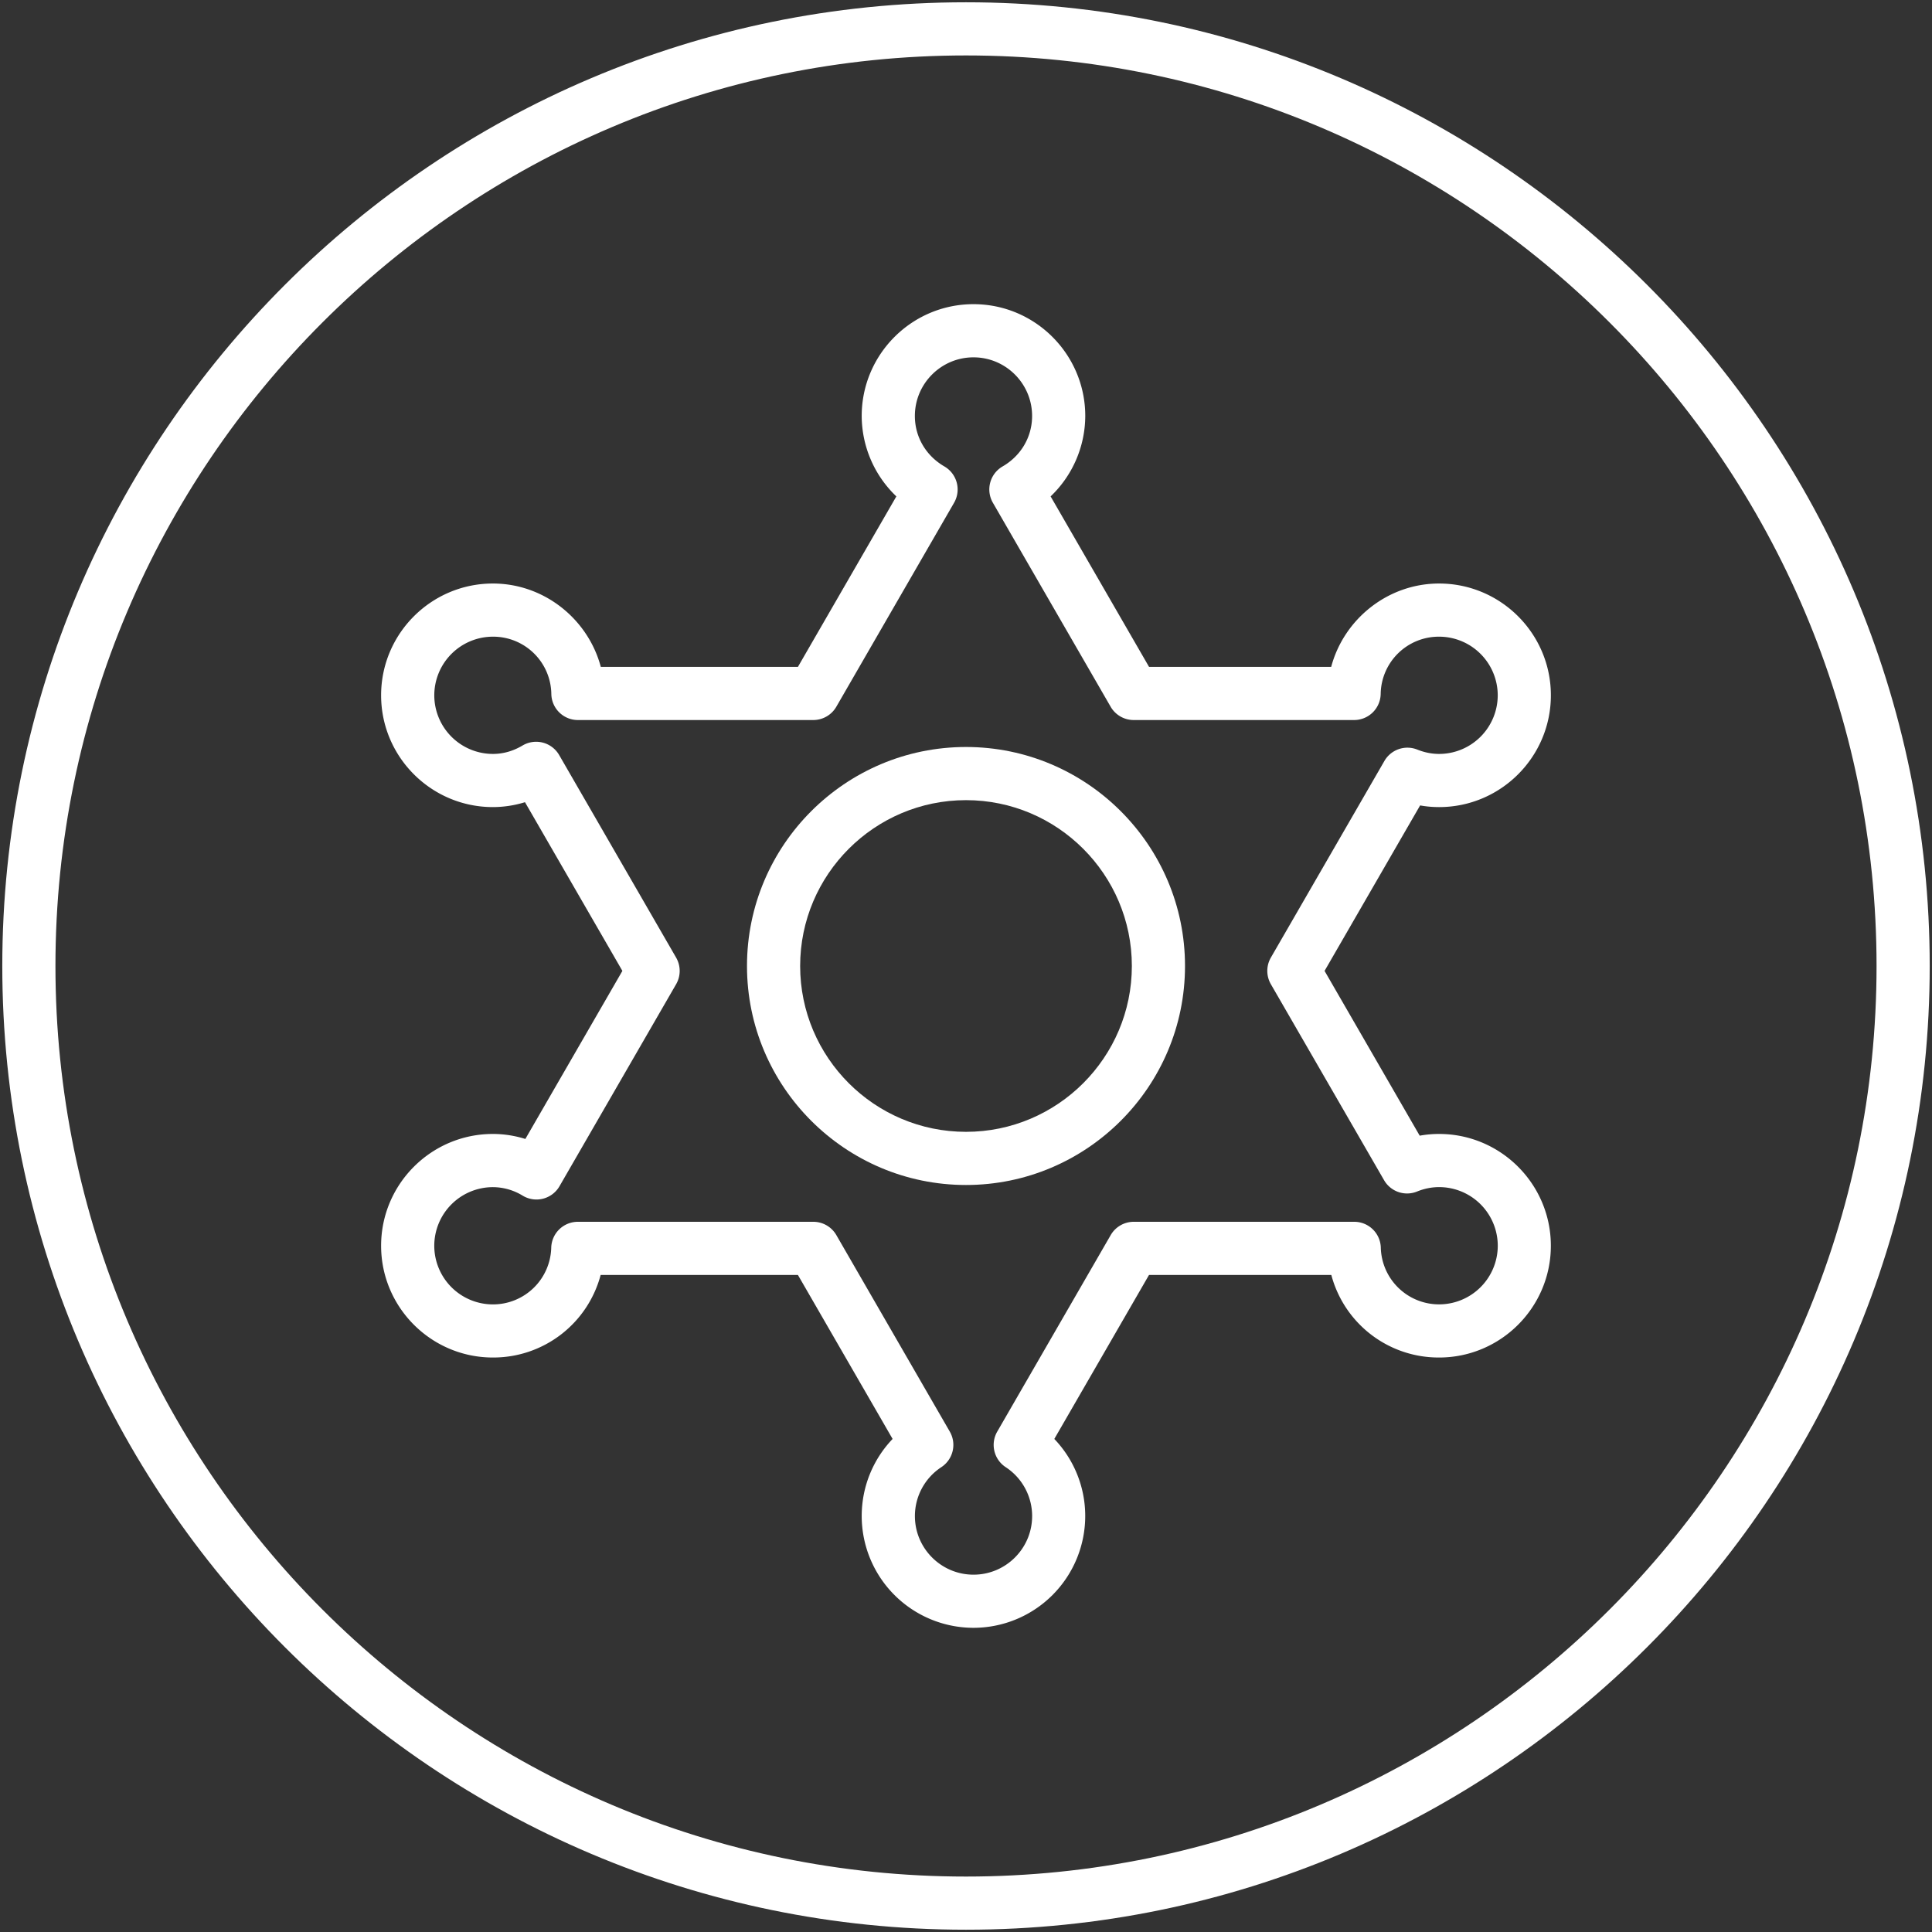 <svg id="レイヤー_1" xmlns="http://www.w3.org/2000/svg" viewBox="0 0 103 103"><rect x="0" y="0" width="103" height="103" fill="#333333" stroke="none"/><g fill="#fff"><path d="M51.5 102.878C23.17 102.878.122 79.83.122 51.5S23.17.122 51.5.122 102.878 23.17 102.878 51.5 79.83 102.878 51.5 102.878zm0-99.922C24.733 2.956 2.956 24.733 2.956 51.5s21.777 48.544 48.544 48.544 48.544-21.777 48.544-48.544S78.267 2.956 51.5 2.956z"/><path d="M51.899 86.783a5.965 5.965 0 0 1-5.959-5.959c0-1.551.599-3.014 1.647-4.11l-5.048-8.743H32.022a5.92 5.92 0 0 1-5.745 4.402c-3.286 0-5.959-2.673-5.959-5.959s2.673-5.96 5.959-5.96c.584 0 1.168.091 1.731.267l5.173-8.96-5.193-8.994a5.808 5.808 0 0 1-1.711.261c-3.286 0-5.959-2.674-5.959-5.96s2.673-5.959 5.959-5.959c2.733 0 5.074 1.896 5.753 4.443h10.51l5.247-9.088a5.95 5.95 0 0 1-1.847-4.288c0-3.286 2.673-5.96 5.959-5.96s5.959 2.674 5.959 5.96a5.95 5.95 0 0 1-1.847 4.288l5.247 9.088h9.711c.679-2.548 3.02-4.443 5.753-4.443 3.286 0 5.959 2.673 5.959 5.959s-2.673 5.96-5.959 5.96c-.339 0-.677-.029-1.012-.089l-5.094 8.822 5.072 8.785a5.768 5.768 0 0 1 1.033-.092c3.286 0 5.959 2.674 5.959 5.96s-2.673 5.959-5.959 5.959a5.921 5.921 0 0 1-5.745-4.402h-9.719l-5.049 8.743a5.936 5.936 0 0 1 1.648 4.11 5.962 5.962 0 0 1-5.957 5.959zM30.806 65.137h12.553c.507 0 .975.27 1.228.708l6.049 10.478c.375.65.179 1.479-.448 1.893a3.12 3.12 0 0 0-1.412 2.609c0 1.723 1.402 3.125 3.125 3.125s3.125-1.402 3.125-3.125a3.118 3.118 0 0 0-1.413-2.609 1.418 1.418 0 0 1-.448-1.893l6.05-10.478a1.419 1.419 0 0 1 1.228-.708h11.754c.766 0 1.393.607 1.417 1.373a3.106 3.106 0 0 0 3.111 3.029 3.129 3.129 0 0 0 3.125-3.125 3.129 3.129 0 0 0-3.125-3.126c-.397 0-.793.079-1.175.234a1.415 1.415 0 0 1-1.762-.604L67.753 52.47a1.42 1.42 0 0 1 0-1.418l6.053-10.483a1.416 1.416 0 0 1 1.755-.606c.383.153.773.231 1.162.231a3.129 3.129 0 0 0 3.125-3.126 3.129 3.129 0 0 0-3.125-3.125 3.1 3.1 0 0 0-3.115 3.058 1.417 1.417 0 0 1-1.417 1.386H60.44c-.506 0-.975-.27-1.228-.708l-6.279-10.876a1.418 1.418 0 0 1 .518-1.936c.985-.57 1.573-1.575 1.573-2.69 0-1.724-1.402-3.126-3.125-3.126s-3.125 1.402-3.125 3.126c0 1.115.588 2.12 1.573 2.69a1.42 1.42 0 0 1 .518 1.936l-6.279 10.876a1.418 1.418 0 0 1-1.228.708H30.81c-.771 0-1.4-.615-1.417-1.386a3.1 3.1 0 0 0-3.115-3.058 3.129 3.129 0 0 0-3.125 3.125 3.129 3.129 0 0 0 3.125 3.126c.547 0 1.079-.151 1.582-.45a1.418 1.418 0 0 1 1.951.51l6.235 10.799a1.42 1.42 0 0 1 0 1.418l-6.218 10.77a1.418 1.418 0 0 1-1.957.506 3.066 3.066 0 0 0-1.594-.457 3.129 3.129 0 0 0-3.125 3.126 3.129 3.129 0 0 0 3.125 3.125 3.105 3.105 0 0 0 3.111-3.029 1.419 1.419 0 0 1 1.418-1.375z"/><path d="M51.5 63.175c-6.438 0-11.676-5.237-11.676-11.675 0-6.438 5.237-11.676 11.676-11.676S63.176 45.062 63.176 51.5 57.938 63.175 51.5 63.175zm0-20.517c-4.875 0-8.842 3.967-8.842 8.842s3.967 8.841 8.842 8.841 8.842-3.966 8.842-8.841-3.967-8.842-8.842-8.842z"/></g></svg>
